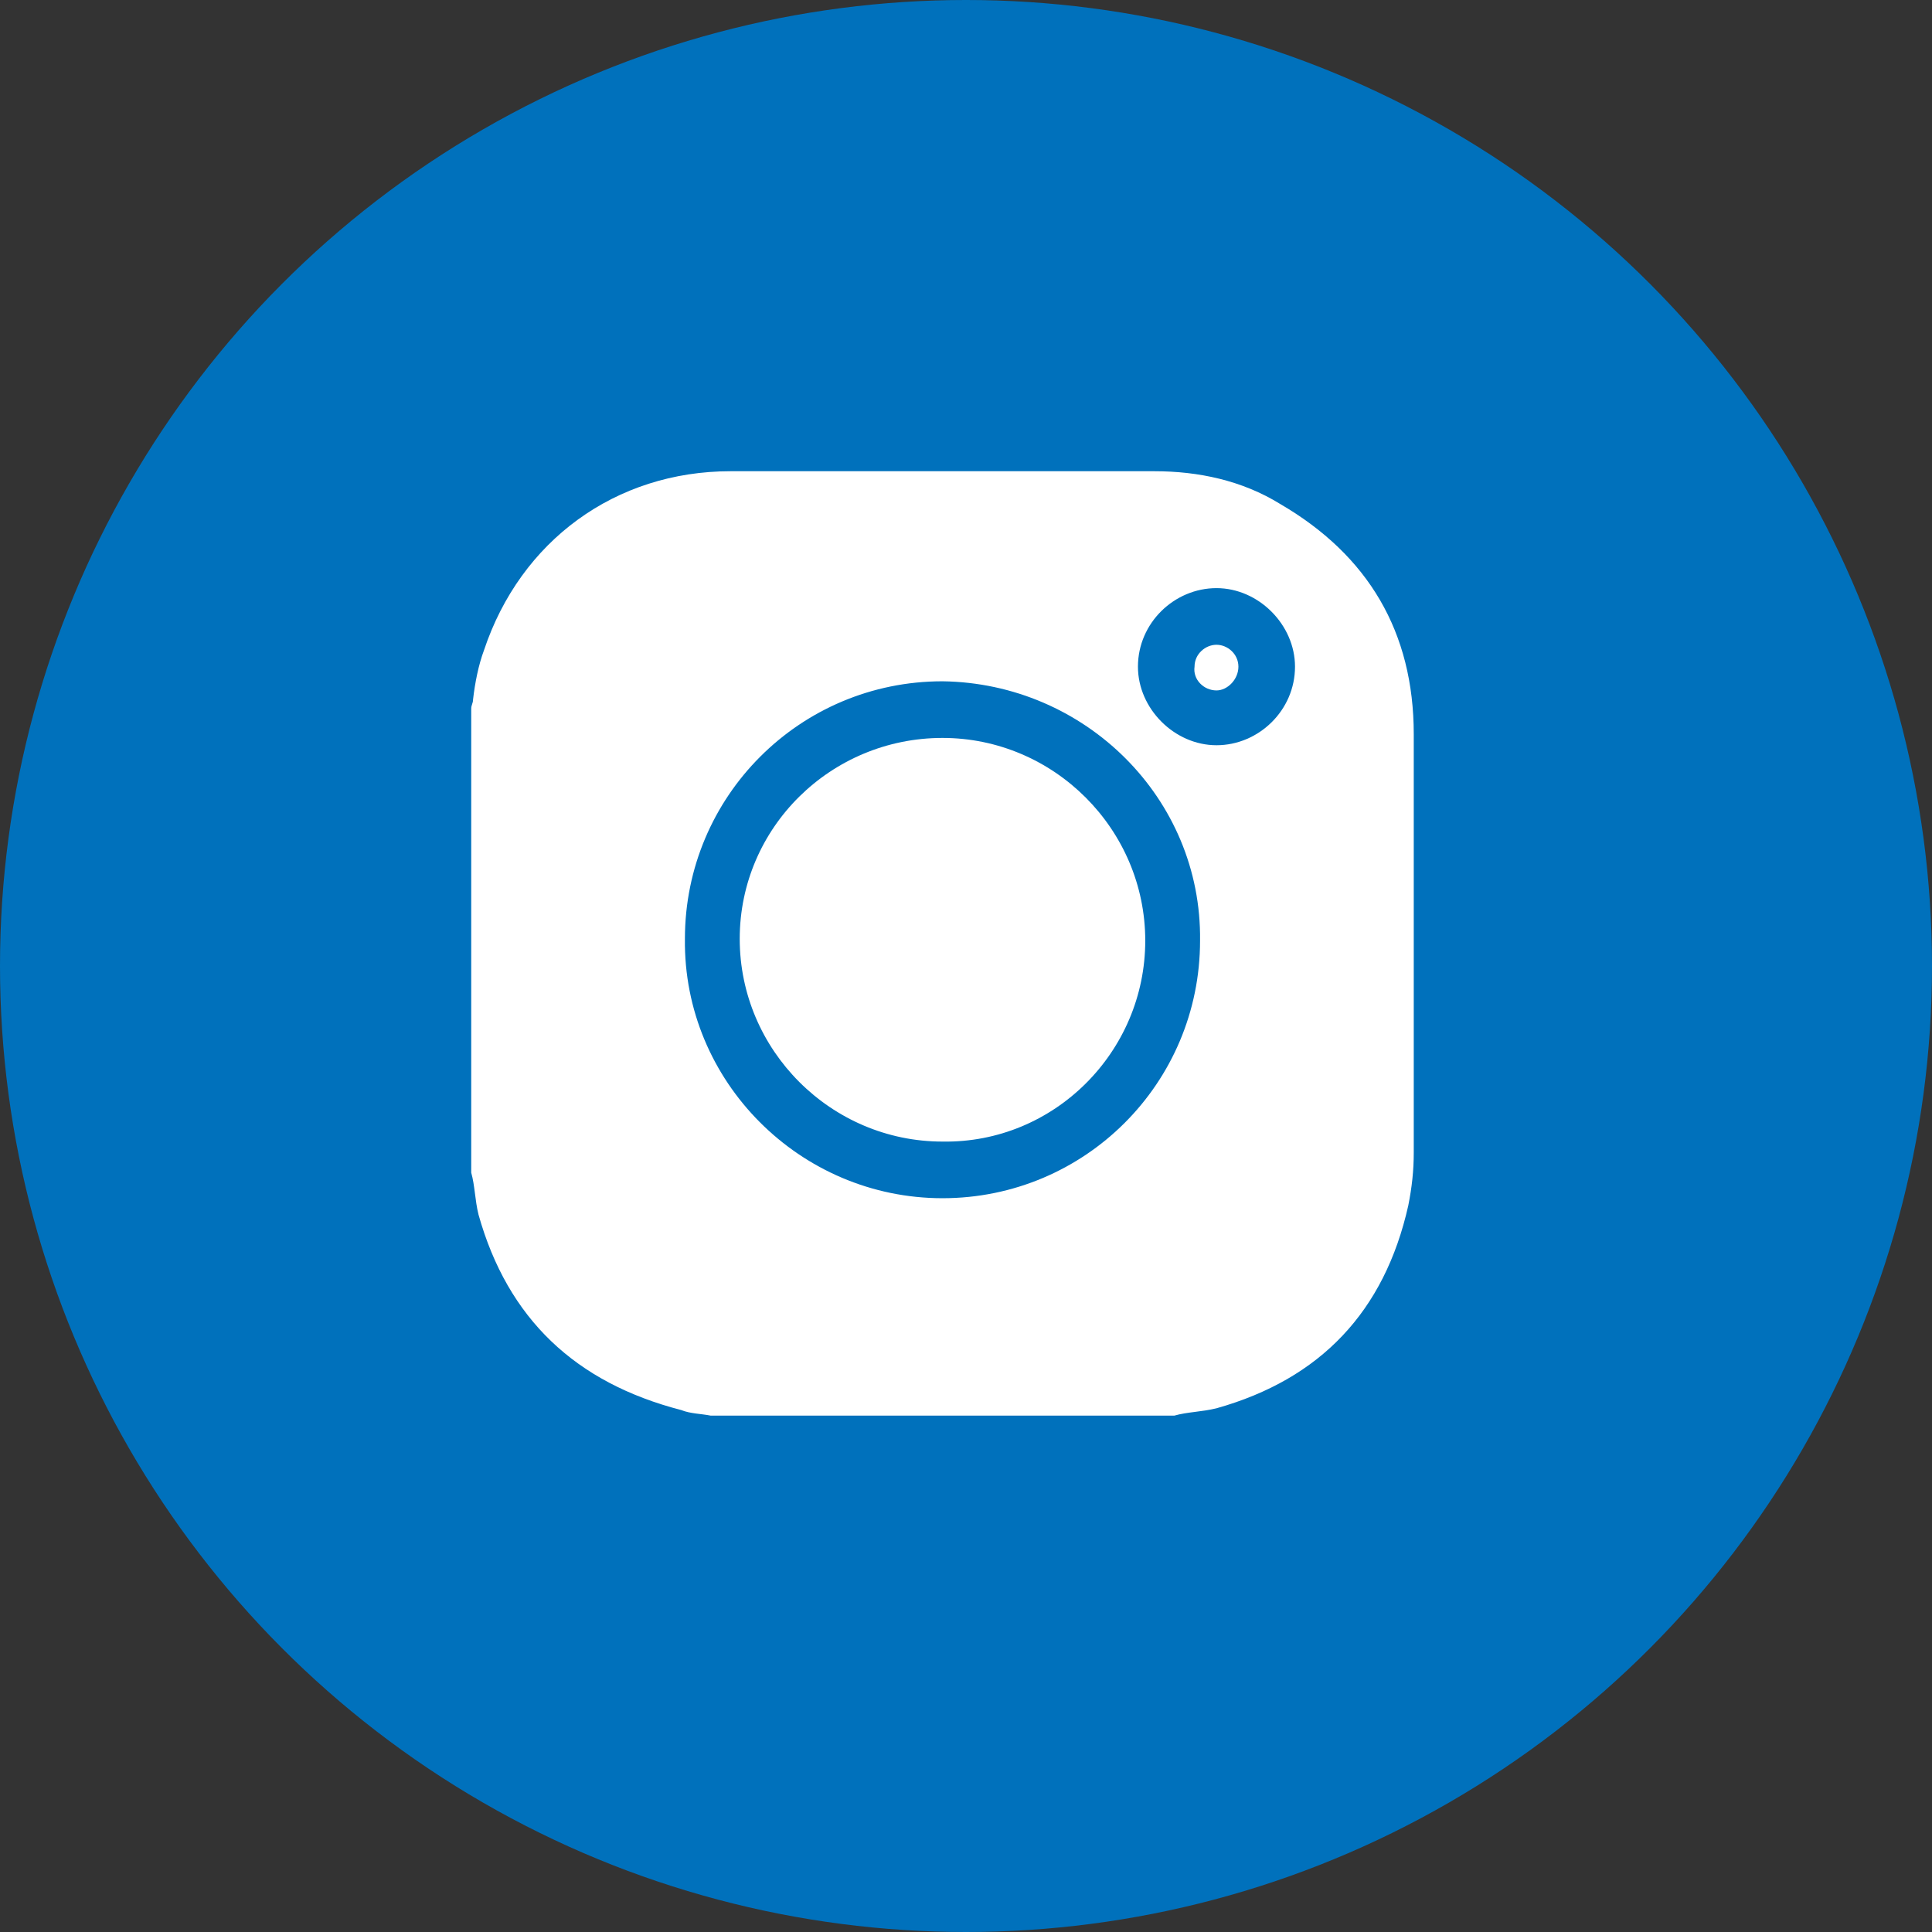 <svg width="41" height="41" viewBox="0 0 41 41" fill="none" xmlns="http://www.w3.org/2000/svg">
<rect x="0" y="0" width="41" height="41" fill="#333333" stroke="none"/>
<circle cx="20.5" cy="20.5" r="20.5" fill="#0071BC"/>
<path d="M10 24.885C10 21.59 10 18.334 10 15.039C10 14.962 10.039 14.923 10.039 14.845C10.078 14.497 10.155 14.109 10.271 13.799C11.047 11.473 13.062 10 15.504 10C18.489 10 21.474 10 24.497 10C25.428 10 26.358 10.194 27.172 10.698C29.033 11.783 30.002 13.411 30.002 15.582C30.002 18.528 30.002 21.474 30.002 24.459C30.002 24.846 29.963 25.195 29.886 25.583C29.382 27.831 28.025 29.265 25.816 29.886C25.505 29.963 25.195 29.963 24.924 30.041C21.629 30.041 18.373 30.041 15.078 30.041C14.884 30.002 14.652 30.002 14.458 29.924C12.21 29.343 10.775 27.986 10.155 25.777C10.078 25.467 10.078 25.157 10 24.885ZM20.001 25.428C23.024 25.428 25.467 22.986 25.467 19.962C25.505 16.939 23.024 14.497 20.001 14.458C16.977 14.458 14.535 16.9 14.535 19.923C14.497 22.947 16.977 25.428 20.001 25.428ZM25.816 12.481C24.924 12.481 24.149 13.217 24.149 14.148C24.149 15.039 24.924 15.815 25.816 15.815C26.707 15.815 27.482 15.078 27.482 14.148C27.482 13.256 26.707 12.481 25.816 12.481Z" fill="white"/>
<path d="M20.001 15.66C22.366 15.66 24.304 17.598 24.304 19.962C24.304 22.327 22.366 24.265 20.001 24.226C17.636 24.226 15.698 22.288 15.698 19.924C15.698 17.559 17.636 15.66 20.001 15.66Z" fill="white"/>
<path d="M26.281 14.148C26.281 14.419 26.048 14.652 25.816 14.652C25.544 14.652 25.311 14.419 25.35 14.148C25.35 13.876 25.583 13.683 25.816 13.683C26.048 13.683 26.281 13.876 26.281 14.148Z" fill="white"/>
</svg>

